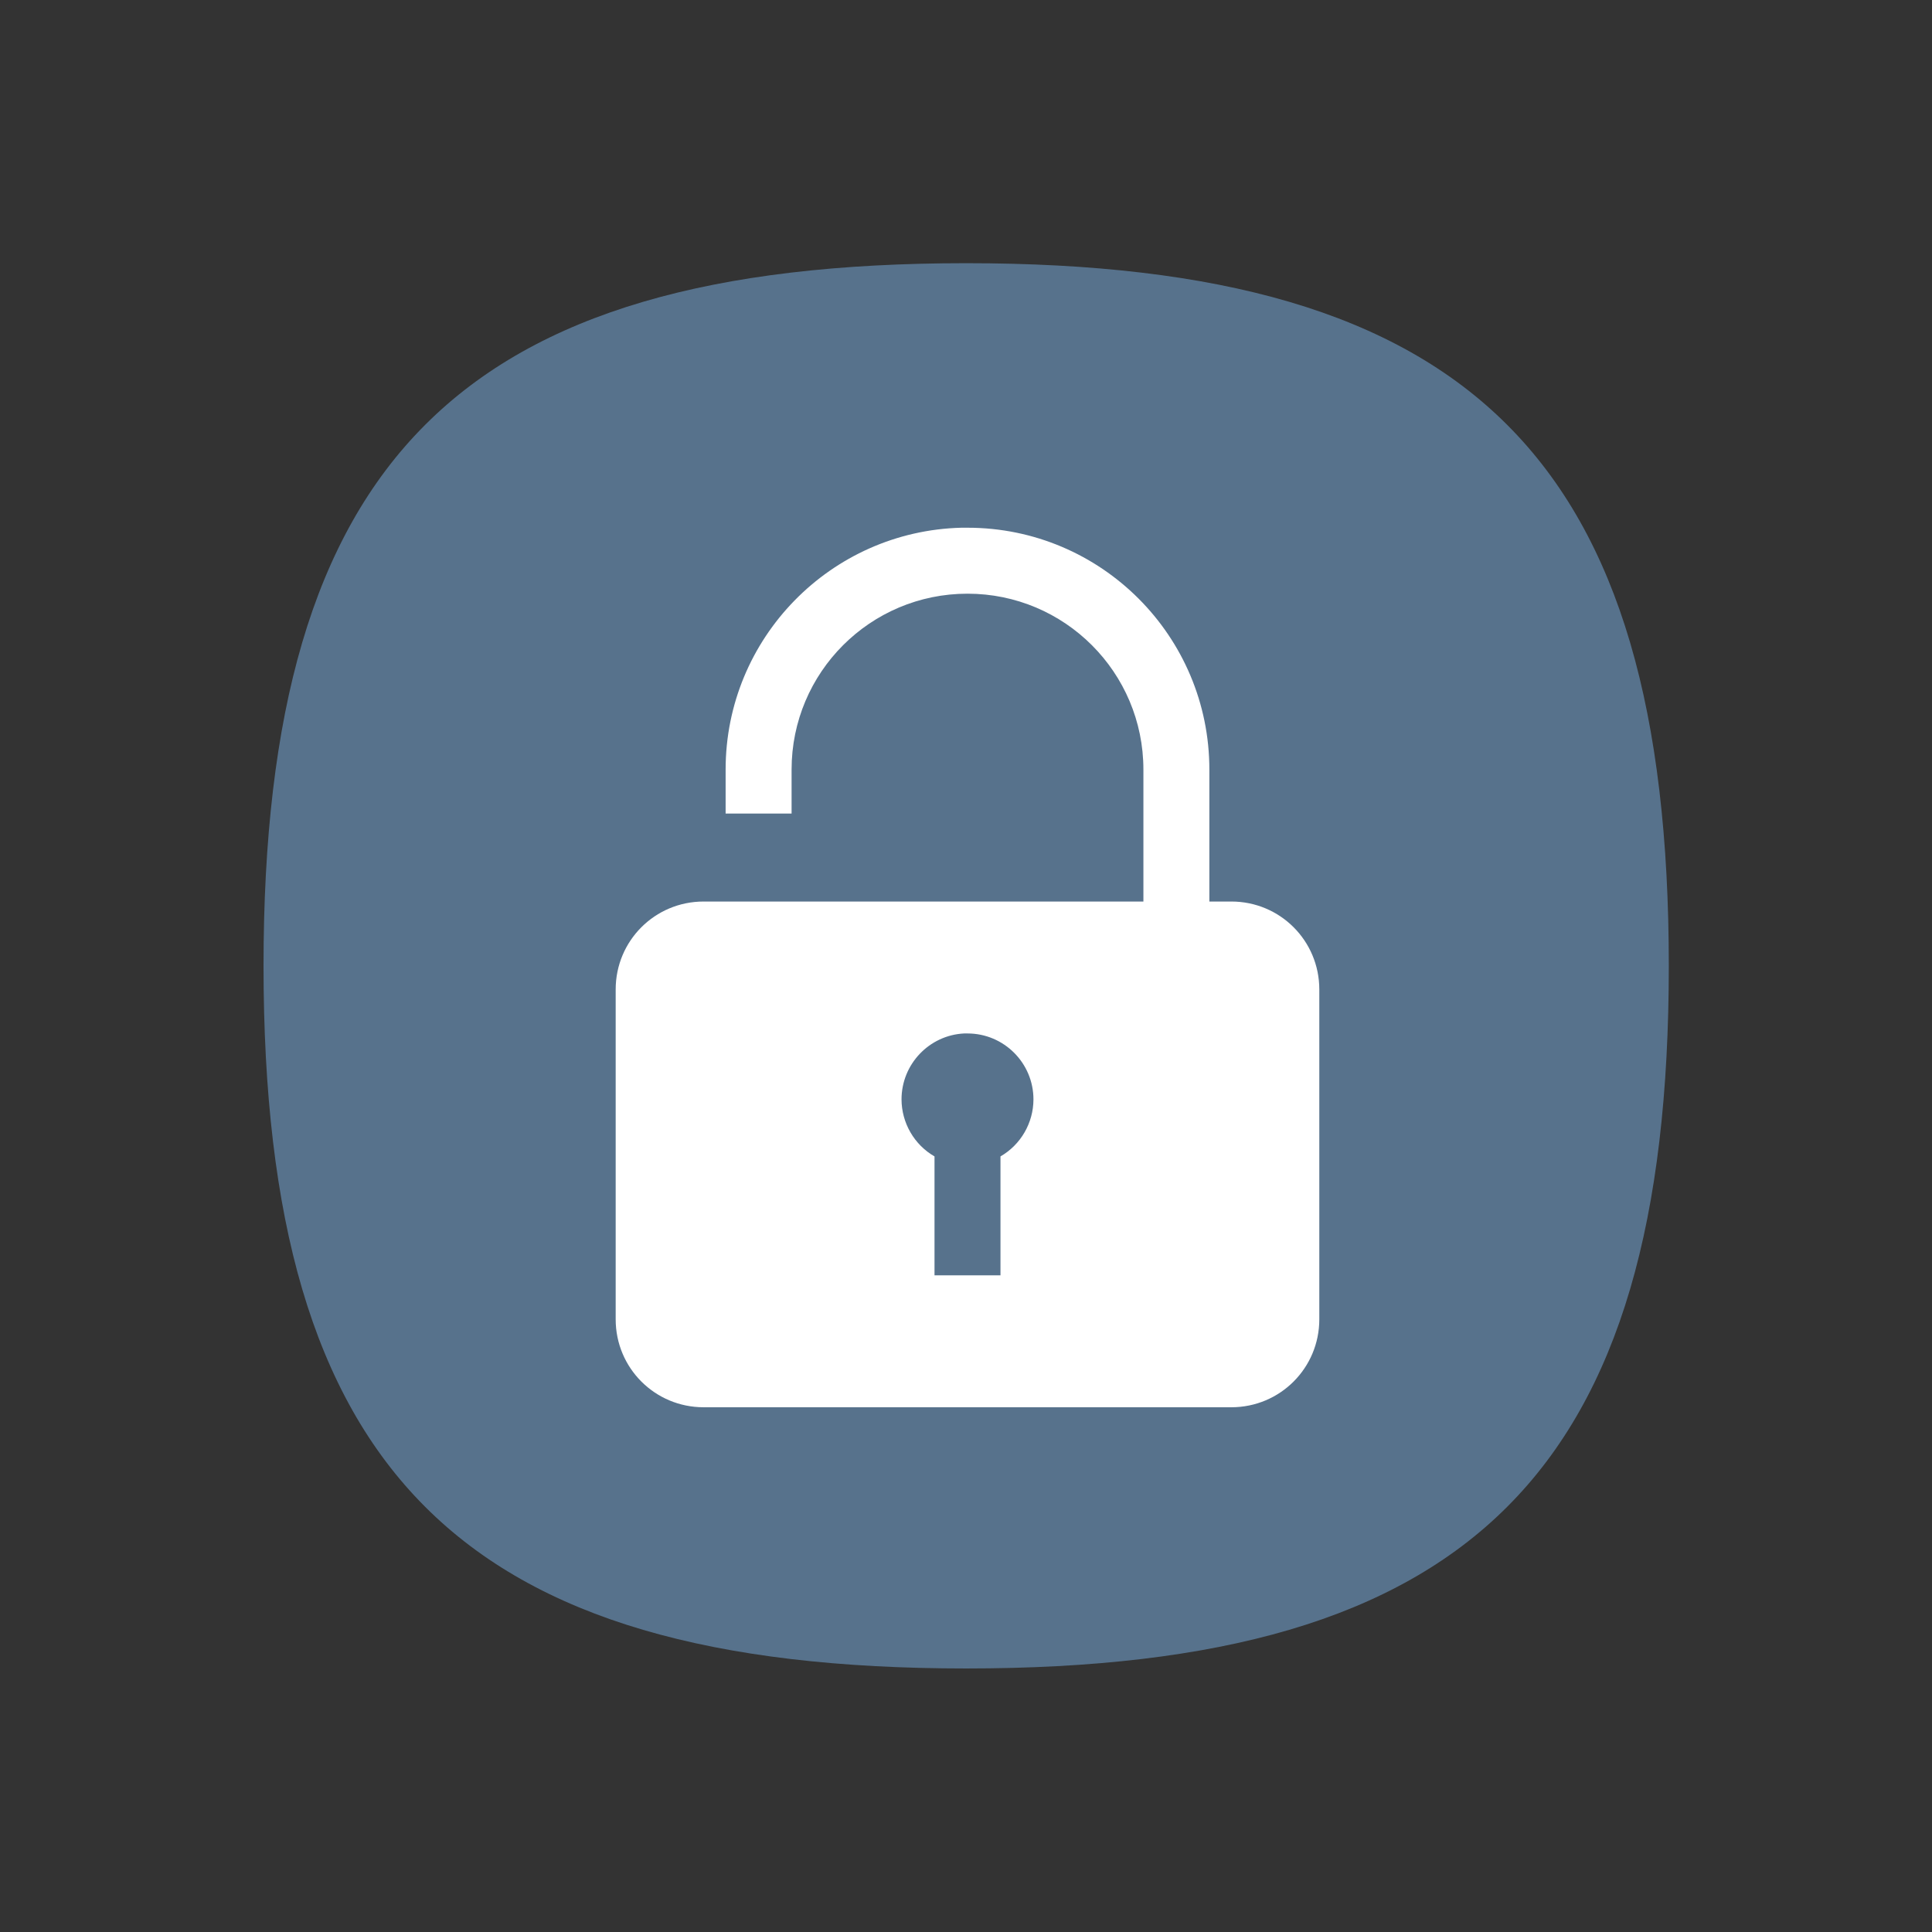 <?xml version="1.0" encoding="UTF-8" standalone="no"?>
<!-- Created with Inkscape (http://www.inkscape.org/) -->

<svg
   width="22"
   height="22"
   viewBox="0 0 5.821 5.821"
   version="1.1"
   id="svg5"
   inkscape:version="1.1.1 (3bf5ae0d25, 2021-09-20, custom)"
   sodipodi:docname="emblem-unlocked.svg"
   xmlns:inkscape="http://www.inkscape.org/namespaces/inkscape"
   xmlns:sodipodi="http://sodipodi.sourceforge.net/DTD/sodipodi-0.dtd"
   xmlns="http://www.w3.org/2000/svg"
   xmlns:svg="http://www.w3.org/2000/svg">
  <rect x="0" y="0" width="5.821" height="5.821" fill="#333333" stroke="none"/>
  <sodipodi:namedview
     id="namedview7"
     pagecolor="#ffffff"
     bordercolor="#666666"
     borderopacity="1.0"
     inkscape:pageshadow="2"
     inkscape:pageopacity="0.0"
     inkscape:pagecheckerboard="true"
     inkscape:document-units="px"
     showgrid="false"
     units="px"
     width="16px"
     inkscape:zoom="64"
     inkscape:cx="7.515625"
     inkscape:cy="12.695312"
     inkscape:window-width="1920"
     inkscape:window-height="1011"
     inkscape:window-x="0"
     inkscape:window-y="0"
     inkscape:window-maximized="1"
     inkscape:current-layer="svg5"
     showguides="false" />
  <defs
     id="defs2" />
  <path
     d="m 0.794,2.91 c 0,-1.524 0.593,-2.117 2.117,-2.117 1.524,0 2.117,0.593 2.117,2.117 0,1.524 -0.593,2.117 -2.117,2.117 -1.524,0 -2.117,-0.593 -2.117,-2.117"
     id="path2"
     style="opacity:0.7;fill:#678db3;fill-opacity:1;stroke:none;stroke-width:0.021" />
  <path
     id="rect1032"
     style="fill:#ffffff;stroke-width:0.436;stroke-linecap:round;stroke-linejoin:round"
     d="M 10.93,6 C 9.444,6.038 8.25,7.255 8.25,8.75 v 0.5 H 9 v -0.5 c 0,-1.105 0.895,-2 2,-2 1.105,0 2,0.895 2,2 v 1.5 H 8 c -0.554,0 -1,0.446 -1,1 V 15 c 0,0.554 0.446,1 1,1 h 6 c 0.554,0 1,-0.446 1,-1 v -3.75 c 0,-0.554 -0.446,-1 -1,-1 H 13.75 V 8.75 C 13.75,7.231 12.519,6 11,6 c -0.024,0 -0.047,-5.976e-4 -0.07,0 z m 0.031,5.75 c 0.013,-6.48e-4 0.026,0 0.039,0 0.414,0 0.75,0.336 0.75,0.75 -7e-4,0.267 -0.144,0.515 -0.375,0.648 V 14.5 h -0.75 V 13.148 C 10.394,13.015 10.251,12.767 10.25,12.5 c 0,-0.401 0.315,-0.73 0.711,-0.75 z"
     transform="scale(0.265)"
     sodipodi:nodetypes="csccsssccssssssscsscssccccccs" />
</svg>
